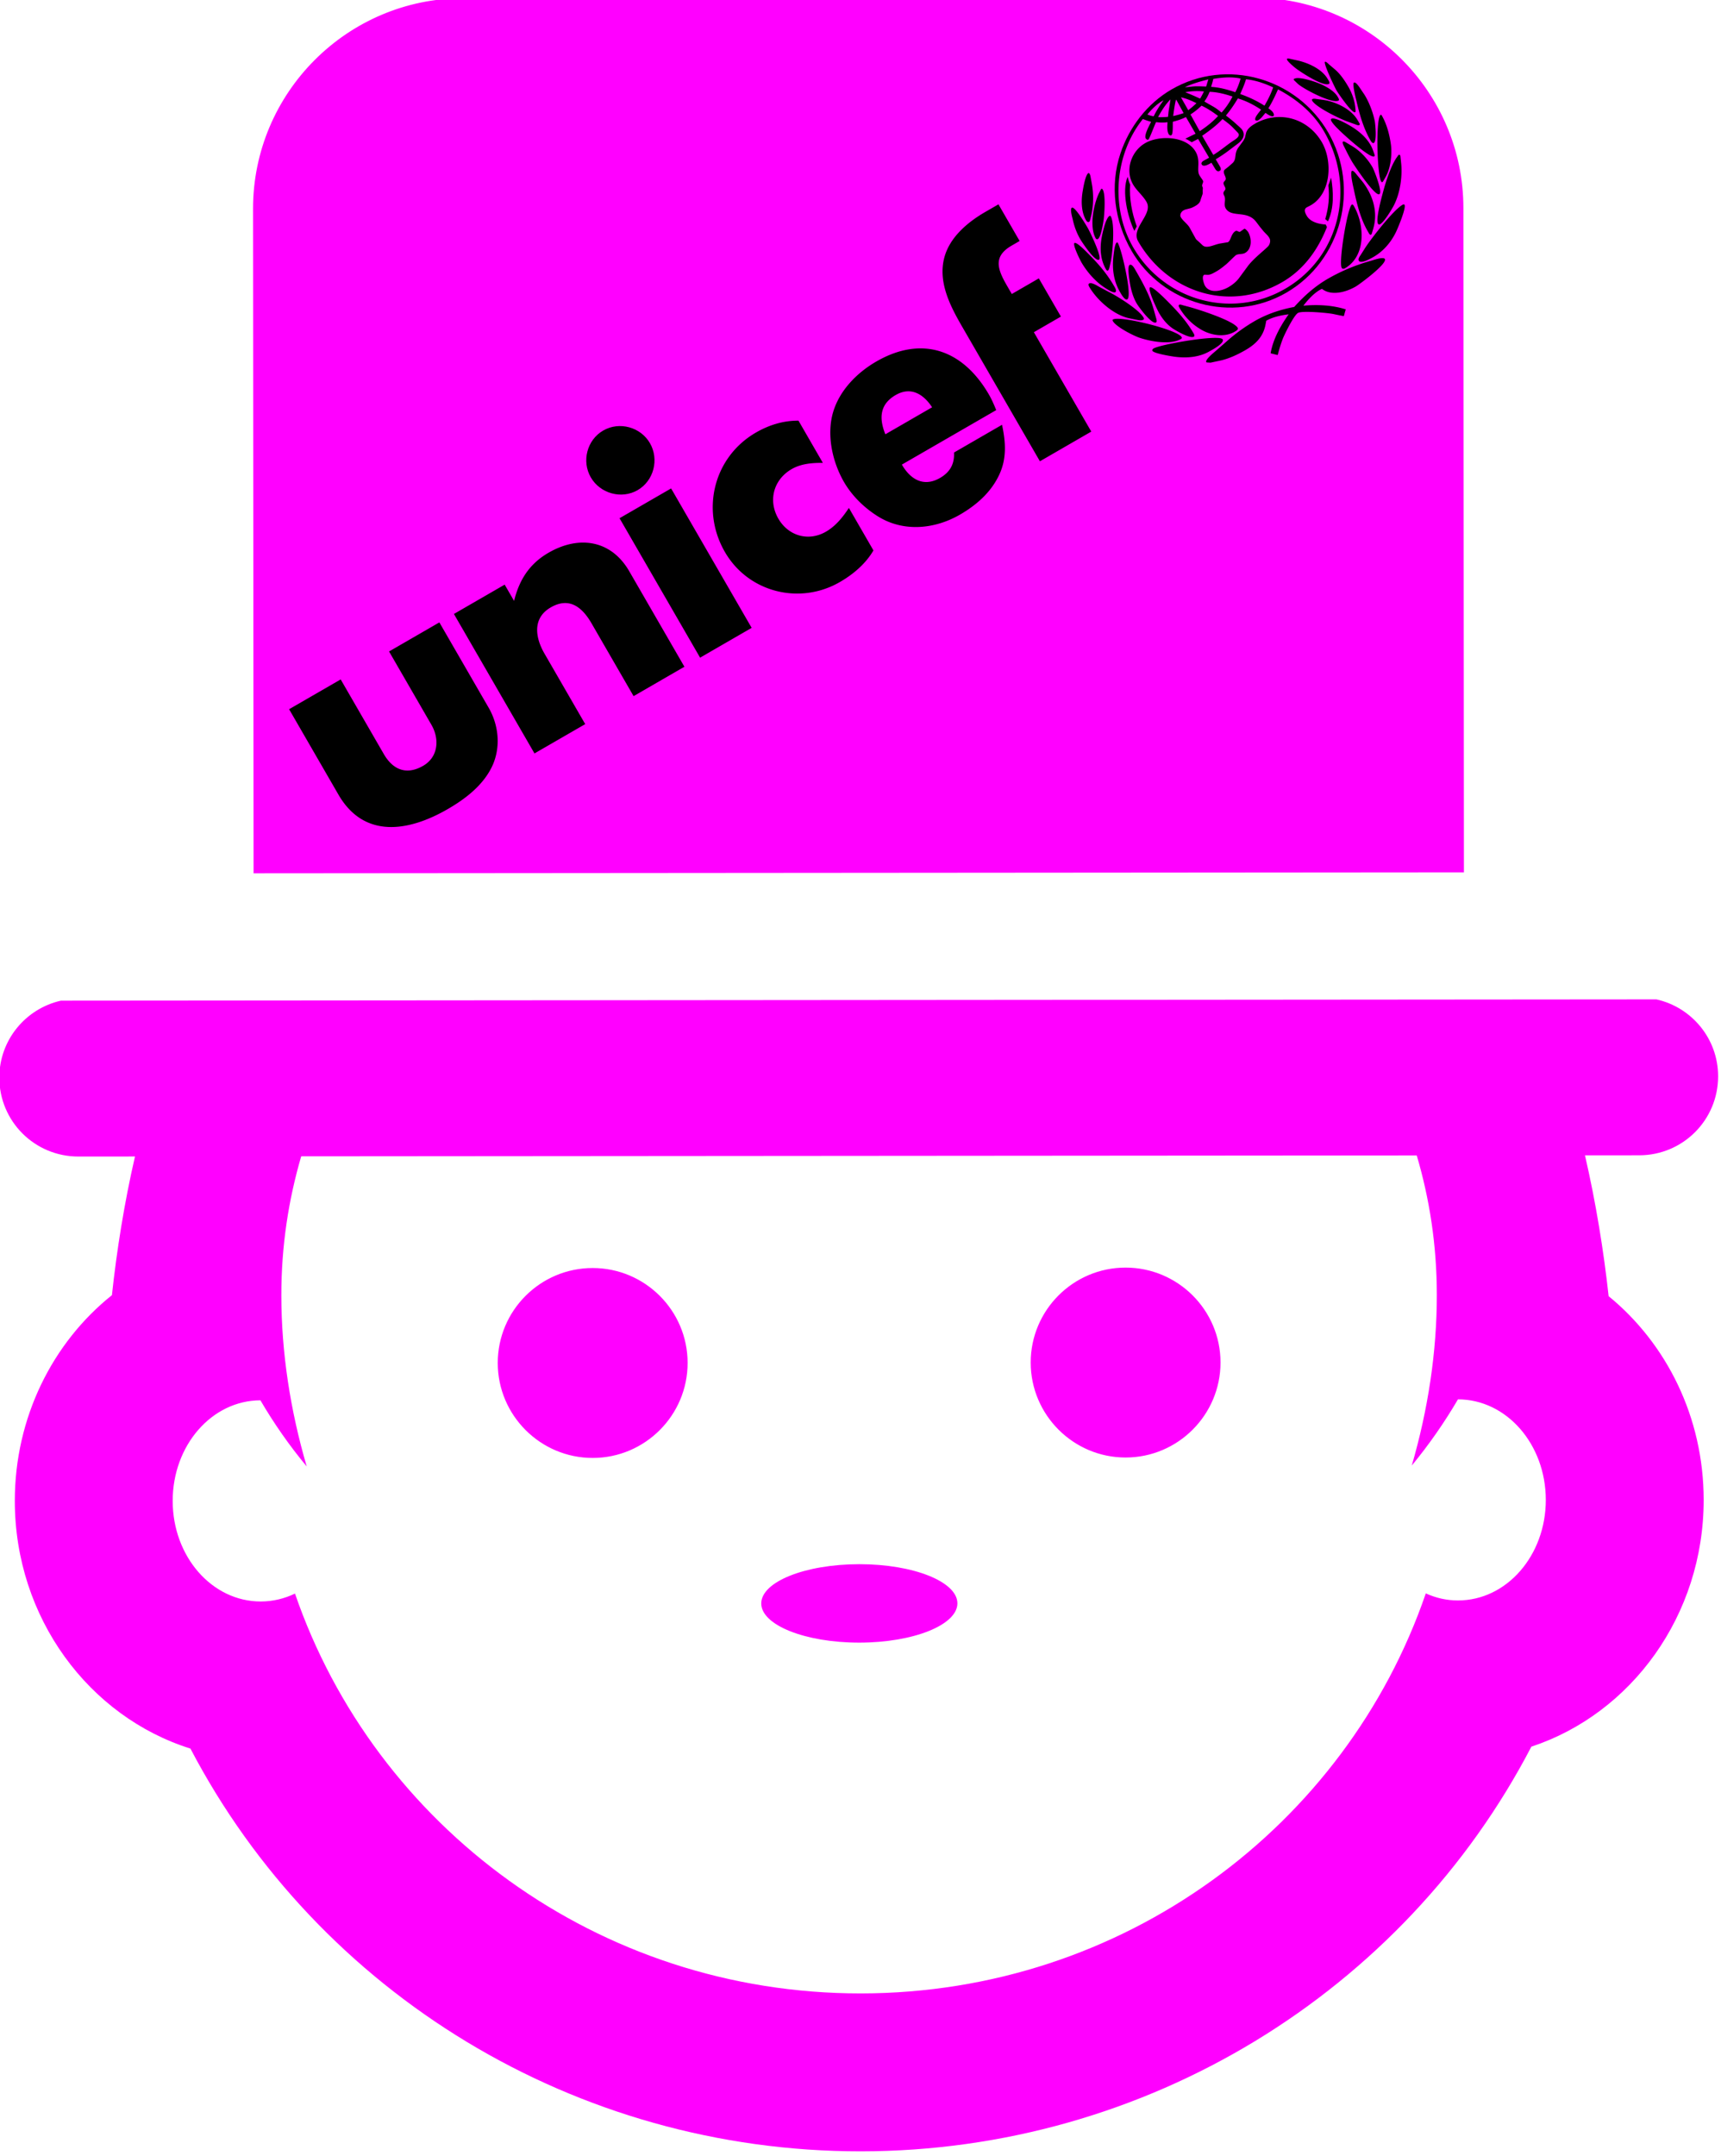 <?xml version="1.0" encoding="UTF-8" standalone="no"?>
<!-- Created with Inkscape (http://www.inkscape.org/) -->

<svg
   xmlns:dc="http://purl.org/dc/elements/1.1/"
   xmlns:cc="http://creativecommons.org/ns#"
   xmlns:rdf="http://www.w3.org/1999/02/22-rdf-syntax-ns#"
   xmlns:svg="http://www.w3.org/2000/svg"
   xmlns="http://www.w3.org/2000/svg"
   xmlns:sodipodi="http://sodipodi.sourceforge.net/DTD/sodipodi-0.dtd"
   xmlns:inkscape="http://www.inkscape.org/namespaces/inkscape"
   width="29.996mm"
   height="37.571mm"
   viewBox="0 0 29.996 37.571"
   version="1.1"
   id="svg6122"
   inkscape:version="0.92.4 (f8dce91, 2019-08-02)"
   sodipodi:docname="bob-with-unicef-hat.svg">
  <defs
     id="defs6116" />
  <sodipodi:namedview
     id="base"
     pagecolor="#ffffff"
     bordercolor="#666666"
     borderopacity="1.0"
     inkscape:pageopacity="0.0"
     inkscape:pageshadow="2"
     inkscape:zoom="0.35"
     inkscape:cx="162.40003"
     inkscape:cy="-197.57117"
     inkscape:document-units="mm"
     inkscape:current-layer="layer1"
     showgrid="false"
     inkscape:window-width="1366"
     inkscape:window-height="713"
     inkscape:window-x="0"
     inkscape:window-y="27"
     inkscape:window-maximized="1" />
  <g
     inkscape:label="Layer 1"
     inkscape:groupmode="layer"
     id="layer1"
     transform="translate(30.873,-58.988)">
    <g
       style="clip-rule:evenodd;fill-rule:evenodd"
       id="g6079"
       transform="matrix(0.311,-0.164,0.164,0.311,-52.336,64.074)">
      <g
         transform="matrix(0.665,0.35,-0.35,0.665,15.566,-131.712)"
         id="g6032">
        <g
           id="g4779-2"
           transform="matrix(3.094,0,0,3.094,130.136,145.468)"
           style="fill:#ff00ff">
          <g
             id="g4723-8"
             style="fill:#ff00ff">
            <path
               id="path4721-8"
               d="m 25.044,34.221 c 0,0.461 -0.938,0.836 -2.091,0.836 -1.154,0 -2.091,-0.375 -2.091,-0.836 0,-0.463 0.937,-0.836 2.091,-0.836 1.153,0 2.091,0.375 2.091,0.836 z m -7.772,-7.153 c -1.116,0 -2.024,0.906 -2.024,2.023 0,1.116 0.908,2.025 2.024,2.025 1.116,0 2.024,-0.909 2.024,-2.025 0,-1.116 -0.908,-2.023 -2.024,-2.023 z m 11.362,0 c -1.115,0 -2.023,0.906 -2.023,2.023 0,1.116 0.908,2.025 2.023,2.025 1.116,0 2.024,-0.909 2.024,-2.025 0,-1.116 -0.908,-2.023 -2.024,-2.023 z m 12.323,4.958 c 0,2.466 -1.549,4.559 -3.678,5.26 -2.729,5.231 -8.216,8.614 -14.3,8.614 -6.08,0 -11.559,-3.371 -14.29,-8.596 -2.161,-0.68 -3.74,-2.789 -3.74,-5.278 0,-1.788 0.813,-3.382 2.074,-4.388 0.101,-0.94 0.266,-1.971 0.494,-2.955 H 6.31 c -0.931,0 -1.684,-0.752 -1.684,-1.683 0,-0.803 0.564,-1.472 1.316,-1.64 h 2.821 1.197 0.777 2.065 0.016 20.28 0.002 2.062 0.777 1.24 2.778 c 0.752,0.168 1.315,0.837 1.315,1.64 0,0.931 -0.752,1.683 -1.684,1.683 h -1.156 c 0.232,1.006 0.399,2.051 0.502,3.002 1.233,1.01 2.023,2.579 2.023,4.341 z m -3.366,0 c 0,-1.183 -0.832,-2.142 -1.871,-2.144 -0.287,0.489 -0.615,0.961 -0.986,1.41 0.348,-1.193 0.537,-2.423 0.537,-3.642 0,-1.065 -0.156,-2.052 -0.426,-2.968 H 11.061 c -0.269,0.918 -0.426,1.901 -0.426,2.968 0,1.219 0.19,2.448 0.538,3.642 -0.373,-0.449 -0.7,-0.92 -0.986,-1.41 -1.039,0.002 -1.872,0.961 -1.872,2.144 0,1.185 0.836,2.144 1.876,2.144 0.26,0 0.506,-0.061 0.73,-0.168 1.7,4.958 6.451,8.532 12.059,8.532 5.601,0 10.346,-3.563 12.051,-8.517 0.212,0.097 0.44,0.151 0.685,0.151 1.039,0.002 1.875,-0.958 1.875,-2.142 z M 11.733,18.649 h 0.27 3.732 0.566 13.303 0.553 3.746 0.27 1.03 0.653 V 4.488 C 35.856,2.013 33.843,0 31.368,0 H 14.538 C 12.063,0 10.05,2.013 10.05,4.488 v 14.161 h 0.663 z"
               inkscape:connector-curvature="0"
               style="fill:#ff00ff" />
          </g>
          <g
             id="g4725-9"
             style="fill:#ff00ff" />
          <g
             id="g4727-2"
             style="fill:#ff00ff" />
          <g
             id="g4729-8"
             style="fill:#ff00ff" />
          <g
             id="g4731-8"
             style="fill:#ff00ff" />
          <g
             id="g4733-8"
             style="fill:#ff00ff" />
          <g
             id="g4735-6"
             style="fill:#ff00ff" />
          <g
             id="g4737-8"
             style="fill:#ff00ff" />
          <g
             id="g4739-3"
             style="fill:#ff00ff" />
          <g
             id="g4741-8"
             style="fill:#ff00ff" />
          <g
             id="g4743-3"
             style="fill:#ff00ff" />
          <g
             id="g4745-3"
             style="fill:#ff00ff" />
          <g
             id="g4747-3"
             style="fill:#ff00ff" />
          <g
             id="g4749-8"
             style="fill:#ff00ff" />
          <g
             id="g4751-0"
             style="fill:#ff00ff" />
          <g
             id="g4753-4"
             style="fill:#ff00ff" />
        </g>
      </g>
      <path
         id="path5393-6"
         d="m 57.027,53.454 2.951,-0.114 0.165,4.264 c 0.035,0.91 0.503,1.467 1.456,1.43 0.867,-0.034 1.34,-0.793 1.309,-1.601 l -0.163,-4.2 2.878,-0.111 0.189,4.88 c 0.039,1.012 -0.382,2.028 -1.2,2.648 -0.832,0.624 -1.923,0.811 -2.939,0.85 -2.223,0.086 -4.358,-0.615 -4.457,-3.166 l -0.189,-4.88 z m 9.738,7.61 -0.309,-7.975 2.904,-0.112 0.036,0.931 c 0.714,-0.803 1.53,-1.273 2.627,-1.315 1.739,-0.067 3.04,0.887 3.109,2.681 l 0.211,5.459 -2.908,0.113 -0.161,-4.162 c -0.036,-0.926 -0.359,-1.685 -1.422,-1.643 -1.054,0.041 -1.377,0.956 -1.341,1.879 l 0.156,4.034 -2.903,0.112 z m 9.476,-0.367 -0.309,-7.975 2.95,-0.114 0.309,7.975 z m 9.986,-3.124 0.094,2.432 c -0.657,0.408 -1.438,0.58 -2.207,0.609 -2.3,0.089 -4.254,-1.666 -4.343,-3.979 -0.093,-2.398 1.702,-4.421 4.125,-4.515 0.753,-0.029 1.478,0.109 2.138,0.462 l 0.093,2.415 c -0.465,-0.25 -0.972,-0.469 -1.512,-0.448 -1.037,0.04 -1.769,0.826 -1.729,1.864 0.038,0.986 0.781,1.71 1.785,1.672 0.561,-0.022 1.072,-0.246 1.555,-0.511 z m 3.324,-0.673 c 0.033,0.842 0.424,1.503 1.368,1.467 0.583,-0.023 0.96,-0.284 1.199,-0.791 l 2.746,-0.106 c -0.239,0.847 -0.572,1.606 -1.304,2.145 -0.758,0.566 -1.686,0.785 -2.617,0.821 -1.437,0.056 -2.864,-0.523 -3.62,-1.789 -0.41,-0.691 -0.68,-1.515 -0.712,-2.322 -0.045,-1.174 0.333,-2.517 1.177,-3.354 0.783,-0.776 1.932,-1.139 3.02,-1.181 2.657,-0.103 4.082,1.528 4.18,4.057 0.011,0.281 -0.012,0.562 -0.04,0.845 z m 6.13,3.045 -0.298,-7.707 c -0.046,-1.182 -0.034,-2.515 0.821,-3.438 0.707,-0.764 1.843,-1.008 2.842,-1.047 l 0.757,-0.029 0.081,2.096 -0.455,0.018 c -1.084,0.042 -1.169,0.714 -1.132,1.658 l 0.018,0.467 1.547,-0.06 0.085,2.185 -1.547,0.06 0.22,5.684 -2.938,0.114 z m 12.882,0.843 -0.269,-0.241 c 0.429,-0.562 1.065,-0.973 1.691,-1.292 -0.363,-0.135 -0.738,-0.244 -1.129,-0.237 l -0.098,0.123 c -0.381,0.496 -0.882,0.66 -1.498,0.684 -0.438,0.017 -0.945,-0.006 -1.367,-0.13 l -0.452,-0.127 -0.17,-0.104 -8.2e-4,-0.021 c -0.005,-0.132 0.582,-0.249 0.675,-0.269 l 0.684,-0.163 a 8.563,8.563 45 0 1 1.702,-0.245 c 0.702,-0.027 1.4,0.087 2.068,0.295 0.68,-0.252 1.393,-0.429 2.119,-0.457 0.782,-0.03 1.556,0.042 2.316,0.208 0.082,0.018 0.642,0.095 0.648,0.243 0.011,0.264 -1.687,0.525 -1.916,0.534 -0.544,0.021 -1.287,-0.133 -1.533,-0.681 -0.038,0.001 -0.081,-0.002 -0.124,-7.5e-5 -0.357,0.014 -0.756,0.161 -1.078,0.31 0.606,0.253 1.202,0.596 1.68,1.05 l 0.093,0.09 -0.241,0.252 -0.141,-0.11 -0.26,-0.215 c -0.211,-0.179 -1.272,-0.866 -1.524,-0.874 -0.226,-0.008 -1.054,0.599 -1.243,0.755 -0.227,0.192 -0.431,0.405 -0.632,0.621 z m -3.031,-4.4 0.27,0.25 c 0.318,0.294 1.621,1.614 1.637,2.035 0.004,0.094 -0.162,0.096 -0.226,0.098 -0.578,0.022 -1.113,-0.383 -1.408,-0.853 a 2.958,2.958 45 0 1 -0.457,-1.472 c -0.002,-0.042 -0.005,-0.136 0.055,-0.139 0.051,-0.002 0.1,0.052 0.13,0.08 z m -2.363,1.313 c 0.007,-0.051 0.065,-0.071 0.108,-0.072 0.413,-0.016 3.224,0.898 3.236,1.199 0.009,0.221 -0.737,0.216 -0.843,0.22 -0.608,0.024 -1.18,-0.227 -1.67,-0.574 -0.101,-0.073 -0.842,-0.623 -0.831,-0.772 z m 1.164,-1.522 c -0.005,-0.136 0.035,-1.304 0.2,-1.311 0.166,-0.006 0.526,1.295 0.571,1.446 0.148,0.527 0.253,1.042 0.274,1.59 0.002,0.047 -0.004,0.137 -0.068,0.139 -0.213,0.008 -0.625,-0.653 -0.712,-0.807 -0.183,-0.321 -0.252,-0.692 -0.266,-1.058 z m -2.211,-0.689 c -0.001,-0.03 0.006,-0.068 0.04,-0.07 0.404,-0.016 2.587,1.931 2.603,2.356 0.002,0.051 -0.027,0.069 -0.074,0.071 -0.612,0.024 -1.403,-0.606 -1.794,-1.021 -0.218,-0.234 -0.762,-0.997 -0.776,-1.337 z m 2.067,0.392 -0.104,0.485 c -0.011,0.048 -0.036,0.176 -0.1,0.178 -0.242,0.009 -0.403,-1.074 -0.412,-1.282 -0.015,-0.374 0.073,-0.761 0.196,-1.11 0.034,-0.095 0.239,-0.733 0.384,-0.738 0.14,-0.005 0.135,0.293 0.138,0.373 0.027,0.689 0.042,1.421 -0.103,2.095 z m -1.873,-2.209 0.392,0.576 c 0.24,0.357 0.823,1.352 0.84,1.794 0.001,0.034 -0.01,0.086 -0.052,0.088 -0.098,0.004 -0.189,-0.056 -0.264,-0.118 l -0.334,-0.276 c -0.598,-0.496 -0.992,-1.537 -1.021,-2.307 -0.002,-0.047 0.011,-0.137 0.071,-0.139 0.148,-0.005 0.301,0.282 0.368,0.382 z m 1.793,-1.538 c 0.03,-0.001 0.035,0.024 0.036,0.05 0.015,0.378 -0.587,2.671 -0.888,2.682 -0.144,0.006 -0.147,-0.402 -0.151,-0.488 -0.025,-0.655 0.195,-1.225 0.562,-1.755 0.057,-0.079 0.318,-0.485 0.441,-0.49 z m -2.008,0.031 c -0.005,-0.123 0.013,-0.984 0.145,-0.989 0.132,-0.005 0.353,0.783 0.383,0.884 0.19,0.606 0.33,1.264 0.354,1.902 0.003,0.068 0.029,0.309 -0.09,0.314 -0.141,0.005 -0.427,-0.567 -0.479,-0.692 -0.192,-0.439 -0.296,-0.938 -0.315,-1.418 z m 1.278,0.696 -0.163,0.19 c -0.033,0.035 -0.085,0.101 -0.141,0.103 -0.055,0.002 -0.058,-0.066 -0.059,-0.104 -0.021,-0.54 0.203,-1.034 0.522,-1.455 0.13,-0.171 0.642,-0.787 0.863,-0.795 0.03,-0.001 0.048,0.015 0.049,0.041 0.017,0.442 -0.766,1.66 -1.072,2.021 z m -0.434,-3.292 c 0.174,0.002 0.224,1.158 0.228,1.268 0.006,0.149 -0.035,1.628 -0.239,1.636 -0.233,0.009 -0.343,-1.175 -0.349,-1.332 -0.013,-0.349 0.029,-0.687 0.122,-1.022 0.023,-0.077 0.114,-0.553 0.238,-0.55 z m 1.553,-0.03 0.137,-0.099 c 0.013,-0.004 0.025,-0.018 0.038,-0.019 0.03,0.003 0.044,0.041 0.045,0.066 0.011,0.298 -0.481,1.087 -0.643,1.323 -0.093,0.131 -0.534,0.727 -0.717,0.734 -0.043,0.002 -0.074,-0.035 -0.076,-0.074 -0.026,-0.667 0.702,-1.564 1.215,-1.933 z m -0.01,-0.924 -0.114,0.362 c -0.151,0.491 -0.441,1.022 -0.784,1.405 l -0.111,0.124 c -0.028,0.035 -0.065,0.079 -0.112,0.081 -0.073,0.003 -0.089,-0.09 -0.091,-0.145 -0.019,-0.493 0.247,-0.993 0.543,-1.371 0.093,-0.123 0.482,-0.632 0.648,-0.638 0.03,-0.001 0.036,0.045 0.037,0.067 0.001,0.039 -0.005,0.077 -0.017,0.116 z m 9.031,9.924 c -0.064,0.003 -0.129,-0.021 -0.132,-0.093 -0.013,-0.332 1.665,-2.53 1.903,-2.539 0.051,-0.002 0.058,0.07 0.059,0.104 0.042,1.08 -0.615,2.481 -1.831,2.528 z m 0.975,-0.208 0.375,-0.215 c 0.466,-0.265 2.102,-1.009 2.642,-1.03 0.03,-0.001 0.085,0.01 0.087,0.047 0.008,0.187 -0.888,0.916 -1.029,1.015 -0.452,0.324 -0.975,0.531 -1.533,0.553 -0.11,0.004 -0.726,0.032 -0.734,-0.172 -0.004,-0.094 0.121,-0.163 0.192,-0.2 z m 1.204,-0.898 -0.164,0.168 c -0.024,0.027 -0.057,0.062 -0.095,0.067 -0.068,0.007 -0.061,-0.138 -0.062,-0.172 l -0.003,-0.064 c -0.029,-0.74 0.172,-1.501 0.374,-2.207 0.019,-0.074 0.204,-0.787 0.327,-0.792 0.081,-0.003 0.111,0.208 0.121,0.263 l 0.089,0.427 c 0.032,0.161 0.047,0.326 0.053,0.492 0.026,0.668 -0.174,1.326 -0.641,1.818 z m 2.635,-2.546 0.117,-0.06 c 0.013,-0.005 0.029,-0.019 0.05,-0.019 0.026,-9.89e-4 0.048,0.028 0.049,0.053 a 0.165,0.165 45 0 1 -0.015,0.064 l -0.124,0.311 c -0.253,0.627 -0.758,1.315 -1.327,1.699 -0.199,0.131 -0.765,0.476 -1.007,0.486 -0.046,0.002 -0.077,-0.023 -0.079,-0.069 -0.009,-0.251 0.776,-1.082 0.952,-1.272 0.343,-0.375 0.93,-0.951 1.384,-1.194 z m -2.042,-1.493 0.005,-0.285 c 0.004,-0.034 0.011,-0.171 0.07,-0.168 0.047,0.002 0.084,0.069 0.107,0.102 l 0.191,0.316 c 0.246,0.412 0.38,0.913 0.398,1.394 0.005,0.149 -0.119,1.324 -0.323,1.332 -0.251,0.01 -0.44,-1.903 -0.445,-2.047 -0.009,-0.213 -0.009,-0.429 -0.004,-0.643 z m 1.186,0.614 -0.027,0.193 c -0.007,0.038 -0.013,0.107 -0.063,0.109 -0.234,0.009 -0.869,-1.75 -0.942,-2.011 -0.005,-0.013 -0.211,-0.622 -0.067,-0.628 0.221,-0.009 0.726,0.823 0.818,1.016 0.162,0.322 0.281,0.666 0.295,1.032 0.004,0.097 -3.2e-4,0.195 -0.014,0.289 z m 0.86,-3.09 0.04,0.377 c 0.011,0.068 0.013,0.132 0.015,0.195 0.016,0.417 -0.05,0.896 -0.167,1.297 -0.042,0.129 -0.356,0.917 -0.543,0.924 -0.073,0.003 -0.086,-0.129 -0.088,-0.176 -0.027,-0.71 0.117,-1.38 0.295,-2.059 0.022,-0.082 0.205,-0.864 0.315,-0.868 0.094,-0.003 0.125,0.255 0.131,0.31 z m -0.922,4.557 -0.195,0.123 a 0.147,0.147 45 0 1 -0.071,0.028 c -0.03,0.001 -0.036,-0.045 -0.037,-0.066 -0.015,-0.395 1.228,-2.913 1.521,-2.925 0.03,-0.001 0.032,0.05 0.033,0.071 0.018,0.476 -0.099,0.979 -0.256,1.428 -0.165,0.474 -0.568,1.073 -0.996,1.341 z m 0.084,-3.124 0.005,0.144 c 0.001,0.038 0.004,0.093 -0.043,0.095 -0.068,0.003 -0.127,-0.084 -0.166,-0.126 l -0.299,-0.329 c -0.249,-0.275 -1.026,-1.318 -1.041,-1.705 -10e-4,-0.026 0.011,-0.06 0.04,-0.061 0.06,-0.002 0.121,0.038 0.164,0.07 l 0.294,0.21 c 0.499,0.355 1.033,1.063 1.045,1.701 z m -1.785,-2.996 -0.057,-0.168 c -0.009,-0.029 -0.024,-0.063 -0.025,-0.093 -8.4e-4,-0.021 0.015,-0.035 0.037,-0.036 0.281,-0.011 0.903,0.659 1.073,0.882 0.189,0.252 0.411,0.597 0.423,0.92 10e-4,0.038 0.015,0.174 -0.049,0.177 -0.366,0.014 -1.292,-1.351 -1.402,-1.682 z m 0.219,-1.286 0.308,0.261 c 0.409,0.346 0.874,0.937 0.896,1.502 0.003,0.055 0.027,0.25 -0.054,0.253 -0.323,0.012 -0.987,-1.205 -1.099,-1.452 -0.005,-0.008 -0.275,-0.624 -0.151,-0.616 0.038,-0.001 0.073,0.027 0.1,0.052 z m 1.763,3.644 -0.066,0.16 c -0.012,0.026 -0.023,0.056 -0.058,0.058 -0.166,0.006 -0.308,-1.244 -0.313,-1.397 -0.005,-0.136 0.044,-1.505 0.158,-1.509 0.055,-0.002 0.105,0.179 0.119,0.217 l 0.137,0.339 c 0.132,0.323 0.178,0.729 0.191,1.078 0.014,0.353 -0.04,0.726 -0.168,1.054 z"
         inkscape:connector-curvature="0"
         style="clip-rule:evenodd;fill-rule:evenodd;stroke-width:0.329" />
      <path
         id="path5395-8"
         d="m 104.564,52.828 c -0.065,-1.667 0.547,-3.355 1.763,-4.513 0.993,-0.954 2.344,-1.573 3.726,-1.626 3.145,-0.122 5.751,2.392 5.871,5.512 0.122,3.163 -2.368,5.929 -5.544,6.052 -3.091,0.12 -5.698,-2.355 -5.817,-5.425 z M 77.242,48.5 c 0.927,-0.036 1.722,0.713 1.758,1.635 0.036,0.923 -0.695,1.738 -1.626,1.774 -0.926,0.036 -1.722,-0.717 -1.758,-1.643 -0.036,-0.923 0.699,-1.73 1.626,-1.766 z"
         inkscape:connector-curvature="0"
         style="clip-rule:evenodd;fill-rule:evenodd;stroke-width:0.329" />
      <path
         id="path5397-7"
         d="m 89.528,55.189 2.674,-0.103 c -0.073,-0.776 -0.446,-1.413 -1.314,-1.379 -0.923,0.036 -1.274,0.641 -1.36,1.483 z m 22.105,-7.825 c 0.086,-0.088 0.172,-0.177 0.263,-0.266 l -0.176,-0.04 c -0.344,-0.08 -0.678,-0.14 -1.032,-0.16 l 0.104,0.051 0.213,0.085 c 0.22,0.085 0.425,0.213 0.629,0.329 z m -1.313,1.809 c 0.399,-0.045 0.779,-0.107 1.157,-0.245 -0.139,-0.293 -0.29,-0.572 -0.487,-0.833 -0.228,0.064 -0.452,0.111 -0.689,0.129 z m 0.047,1.352 c 0.43,-0.021 0.843,-0.131 1.272,-0.164 0.11,-0.013 0.33,-0.038 0.324,-0.191 -0.001,-0.03 -0.011,-0.055 -0.015,-0.08 L 111.878,49.85 c -0.065,-0.24 -0.171,-0.462 -0.278,-0.683 -0.416,0.144 -0.844,0.211 -1.28,0.262 z m 1.341,-1.665 a 3.652,3.652 45 0 0 0.851,-0.45 c -0.27,-0.279 -0.557,-0.545 -0.897,-0.736 a 2.093,2.093 45 0 1 -0.452,0.303 l 0.095,0.154 0.186,0.291 c 0.086,0.137 0.152,0.288 0.217,0.439 z m 1.072,-0.574 a 3.425,3.425 45 0 0 0.548,-0.477 c -0.343,-0.289 -0.78,-0.476 -1.207,-0.617 -0.085,0.11 -0.184,0.203 -0.278,0.3 0.349,0.208 0.663,0.502 0.938,0.794 z m 0.174,0.193 c 0.302,0.325 0.576,0.685 0.795,1.072 0.283,-0.177 0.56,-0.371 0.803,-0.602 -0.278,-0.368 -0.616,-0.73 -1.004,-0.983 -0.114,0.119 -0.238,0.226 -0.37,0.334 z"
         inkscape:connector-curvature="0"
         style="clip-rule:evenodd;fill:#ff00ff;fill-rule:evenodd;stroke-width:0.329" />
      <path
         id="path5399-9"
         d="m 108.11,47.322 c -2.072,0.902 -3.48,3.149 -3.393,5.402 0.117,3.035 2.642,5.45 5.694,5.332 3.201,-0.124 5.475,-2.873 5.354,-5.997 -0.041,-1.058 -0.454,-2.047 -1.045,-2.91 l -0.219,0.17 c -0.207,0.157 -0.418,0.306 -0.643,0.438 0.051,0.096 0.106,0.205 0.11,0.315 0.001,0.042 -0.008,0.136 -0.068,0.139 -0.115,0.004 -0.23,-0.238 -0.272,-0.321 -0.156,0.057 -0.322,0.149 -0.492,0.156 -0.038,0.001 -0.116,-0.026 -0.118,-0.077 -0.005,-0.136 0.389,-0.271 0.49,-0.321 -0.211,-0.383 -0.445,-0.723 -0.759,-1.031 -0.296,0.182 -0.596,0.342 -0.918,0.474 0.074,0.163 0.148,0.322 0.21,0.49 l 0.118,0.319 c 0.024,0.072 0.053,0.147 0.056,0.224 0.012,0.31 -0.251,0.436 -0.51,0.475 l -0.613,0.1 c -0.237,0.039 -0.479,0.061 -0.721,0.075 l 0.018,0.378 c 0.003,0.081 0.008,0.217 -0.11,0.221 -0.111,0.004 -0.144,-0.088 -0.152,-0.186 l -0.022,-0.361 c -0.115,0.004 -0.459,0.031 -0.466,-0.148 -0.003,-0.089 0.093,-0.119 0.166,-0.121 0.068,-0.003 0.136,-0.001 0.208,-0.004 l 0.106,-0.004 -0.05,-1.075 -0.358,-0.003 a 1.6,1.6 45 0 0 -0.195,-0.303 l 0.563,0.017 -0.037,-0.952 c -0.235,-0.004 -0.453,-0.042 -0.681,-0.097 -0.068,0.101 -0.268,0.551 -0.378,0.556 -0.055,0.002 -0.091,-0.056 -0.093,-0.107 -0.007,-0.183 0.133,-0.401 0.225,-0.55 a 2.17,2.17 45 0 1 -0.5,-0.27 c -0.145,0.099 -0.676,0.584 -0.744,0.586 -0.055,0.002 -0.083,-0.069 -0.085,-0.116 -0.007,-0.183 0.483,-0.5 0.619,-0.598 -0.105,-0.098 -0.203,-0.205 -0.297,-0.312 z m 1.341,-0.346 -0.034,0.001 c -0.357,0.014 -0.677,0.116 -1.007,0.252 0.072,0.087 0.147,0.16 0.234,0.225 0.257,-0.189 0.524,-0.335 0.808,-0.478 z"
         inkscape:connector-curvature="0"
         style="clip-rule:evenodd;fill:#ff00ff;fill-rule:evenodd;stroke-width:0.329" />
      <path
         id="path5401-0"
         d="m 109.771,47.1 c -0.349,0.116 -0.645,0.285 -0.952,0.492 0.144,0.084 0.291,0.155 0.442,0.217 l 0.161,-0.24 0.206,-0.272 z m -0.264,0.794 c 0.173,0.048 0.344,0.085 0.524,0.112 l -0.012,-0.758 c -0.044,-0.019 -0.472,0.585 -0.512,0.646 z m 0.772,-0.639 0.023,0.731 a 4.263,4.263 45 0 0 0.52,-0.118 c -0.162,-0.228 -0.328,-0.434 -0.543,-0.613 z m 0.811,0.497 a 3.587,3.587 45 0 0 0.332,-0.226 c -0.271,-0.177 -0.527,-0.303 -0.837,-0.398 0.138,0.161 0.272,0.322 0.397,0.487 z"
         inkscape:connector-curvature="0"
         style="clip-rule:evenodd;fill:#ff00ff;fill-rule:evenodd;stroke-width:0.329" />
      <path
         id="path5403-3"
         d="m 105.358,51.89 c -0.07,0.045 -0.141,0.09 -0.211,0.14 0.03,-0.763 0.352,-2.032 0.958,-2.528 -0.037,0.133 -0.062,0.262 -0.07,0.399 -0.373,0.602 -0.58,1.291 -0.677,1.989 z m 8.499,4.201 -0.066,-0.164 c 0.393,-0.398 0.715,-0.879 0.916,-1.406 l 0.3,-0.272 c -0.233,0.69 -0.559,1.388 -1.15,1.841 z"
         inkscape:connector-curvature="0"
         style="clip-rule:evenodd;fill-rule:evenodd;stroke-width:0.329" />
      <path
         id="path5405-3"
         d="m 113.682,56.315 c -0.924,0.794 -2.009,1.334 -3.237,1.381 -3.001,0.116 -5.257,-2.172 -5.371,-5.114 -0.03,-0.774 1.305,-0.83 1.277,-1.548 -0.014,-0.366 -0.172,-0.709 -0.186,-1.07 -0.032,-0.821 0.691,-1.5 1.482,-1.53 0.816,-0.032 1.983,0.639 2.018,1.54 0.021,0.54 -0.39,0.807 -0.377,1.126 0.004,0.102 0.025,0.203 0.029,0.305 0.004,0.111 -0.156,0.138 -0.164,0.258 l -0.006,0.064 -0.069,0.113 -0.059,0.117 c -0.028,0.048 -0.197,0.187 -0.25,0.248 -0.094,0.11 -0.234,0.137 -0.374,0.142 -0.089,0.003 -0.183,0.003 -0.269,-0.015 l -0.236,-0.055 a 0.535,0.535 45 0 0 -0.119,-0.008 c -0.128,0.005 -0.273,0.1 -0.268,0.24 0.009,0.229 0.145,0.45 0.145,0.684 l 0.011,0.617 0.01,0.042 0.076,0.201 0.058,0.173 c 0.088,0.282 0.533,0.243 0.831,0.346 l 0.254,0.084 c 0.035,0.011 0.078,0.035 0.117,0.033 0.153,-0.006 0.321,-0.302 0.576,-0.312 0.098,-0.004 0.108,0.145 0.192,0.134 l 0.241,-0.03 c 0.05,-0.011 0.096,0.192 0.098,0.235 0.014,0.357 -0.215,0.826 -0.614,0.841 -0.166,0.006 -0.298,-0.12 -0.451,-0.114 -0.064,0.003 -0.531,0.152 -0.661,0.179 -0.186,0.037 -0.372,0.074 -0.559,0.081 -0.144,0.006 -0.357,0.019 -0.484,-0.053 l -0.1,-0.06 c -0.017,-0.008 -0.035,-0.02 -0.056,-0.019 -0.153,0.006 -0.214,0.396 -0.21,0.497 0.018,0.468 0.62,0.619 0.986,0.605 0.233,-0.009 0.474,-0.053 0.688,-0.155 l 0.648,-0.314 c 0.468,-0.227 1.272,-0.347 1.405,-0.425 0.116,-0.068 0.206,-0.182 0.2,-0.323 a 0.774,0.774 45 0 0 -0.028,-0.173 l -0.068,-0.232 -0.058,-0.283 -0.051,-0.309 c -0.114,-0.745 -1.004,-0.749 -1.025,-1.306 -0.009,-0.229 0.228,-0.371 0.228,-0.588 0.001,-0.089 0.011,-0.149 0.095,-0.195 l 0.083,-0.041 c 0.117,-0.06 -0.012,-0.319 0.139,-0.38 l 0.08,-0.033 c 0.18,-0.071 -3.5e-4,-0.443 0.258,-0.487 l 0.207,-0.038 0.249,-0.061 c 0.304,-0.076 0.275,-0.381 0.63,-0.552 l 0.371,-0.18 0.137,-0.095 0.158,-0.18 c 0.143,-0.155 0.393,-0.194 0.593,-0.202 1.399,-0.054 2.465,0.995 2.518,2.363 0.041,1.067 -0.77,2.457 -1.943,2.502 -0.076,0.003 -0.153,-0.003 -0.23,-3.6e-5 -0.192,0.007 -0.196,0.221 -0.19,0.37 0.019,0.493 0.628,0.81 0.628,0.819 0.001,0.042 -0.004,0.085 -0.003,0.128 l 4.2e-4,0.012 z"
         inkscape:connector-curvature="0"
         style="clip-rule:evenodd;fill-rule:evenodd;stroke-width:0.329" />
    </g>
  </g>
</svg>

